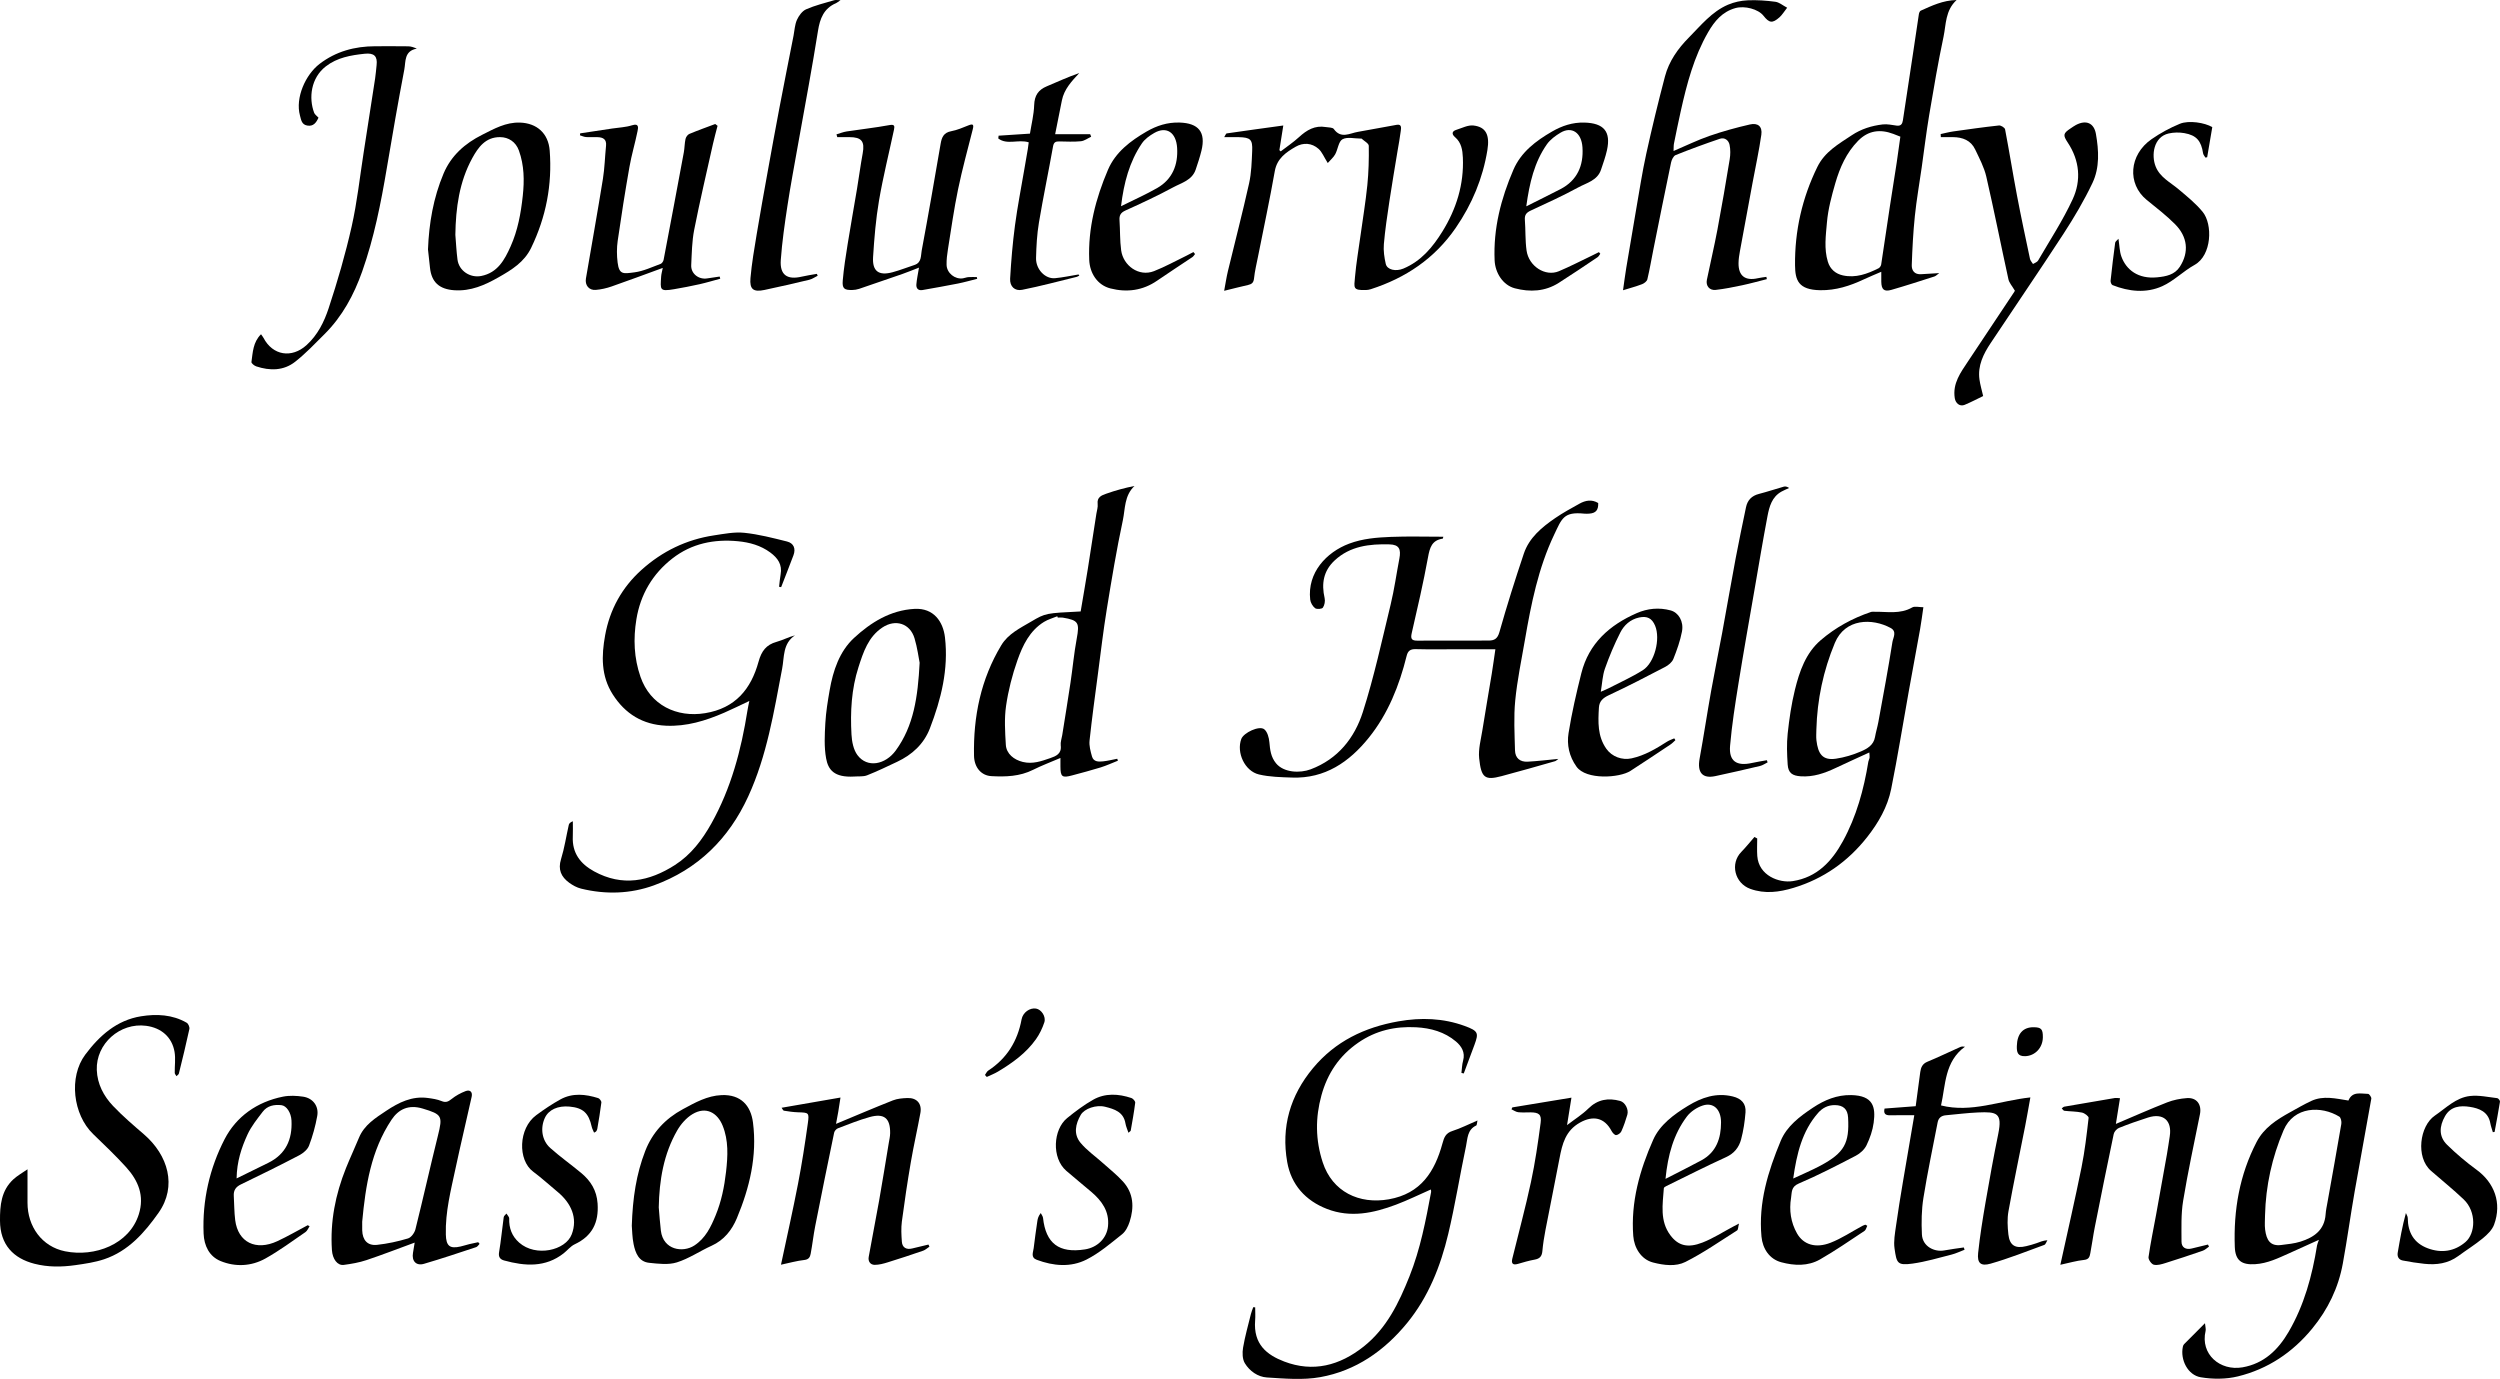 <?xml version="1.0" encoding="utf-8"?>
<!-- Generator: Adobe Illustrator 16.0.0, SVG Export Plug-In . SVG Version: 6.00 Build 0)  -->
<!DOCTYPE svg PUBLIC "-//W3C//DTD SVG 1.1//EN" "http://www.w3.org/Graphics/SVG/1.1/DTD/svg11.dtd">
<svg version="1.1" id="Lag_1" xmlns="http://www.w3.org/2000/svg" xmlns:xlink="http://www.w3.org/1999/xlink" x="0px" y="0px"
	 width="1732.95px" height="955.841px" viewBox="0 0 1732.95 955.841" enable-background="new 0 0 1732.95 955.841"
	 xml:space="preserve">
<path fill-rule="evenodd" clip-rule="evenodd" d="M1107.843,348.693c0.19,4.886-1.615,7.027-6.261,7.35
	c-1.161,0.08-2.343,0.116-3.497,0c-14.229-1.433-15.423,3.322-20.844,14.731c-10.922,22.982-15.89,47.815-20.181,72.736
	c-2.41,14-5.357,27.96-6.734,42.068c-1.113,11.423-0.447,23.044-0.157,34.567c0.134,5.305,3.434,8.12,8.743,7.841
	c6.978-0.366,13.929-1.24,21.328-1.937c-0.924,0.652-1.555,1.383-2.33,1.604c-12.361,3.51-24.703,7.097-37.127,10.371
	c-11.465,3.021-14.051,1.243-15.463-12.408c-0.656-6.347,1.215-12.999,2.236-19.466c2.063-13.062,4.36-26.087,6.498-39.137
	c0.889-5.433,1.617-10.892,2.51-16.956c-9.376,0-17.832,0-26.287,0c-9.667,0-19.338,0.17-28.998-0.087
	c-3.688-0.098-5.381,1.234-6.234,4.681c-5.109,20.628-12.9,40.211-26.304,56.824c-13.485,16.716-30.302,28.324-53.09,27.52
	c-7.69-0.271-15.563-0.397-22.981-2.155c-9.894-2.345-15.729-15.214-12.23-24.613c1.611-4.332,12.471-9.458,15.908-6.701
	c2.214,1.774,3.278,5.832,3.557,8.98c0.468,5.305,1.013,10.237,4.598,14.597c5.368,6.529,16.566,6.986,24.047,4.166
	c18.892-7.122,30.392-21.72,36.14-39.71c7.809-24.438,13.244-49.649,19.297-74.627c2.53-10.442,3.984-21.145,6.016-31.712
	c1.254-6.528-0.135-9.693-6.858-9.87c-13.689-0.361-27.222,1.089-38.02,11.154c-7.781,7.254-9.224,16.092-6.929,26.109
	c0.473,2.064-0.027,4.9-1.21,6.589c-0.697,0.996-4.244,1.259-5.389,0.385c-1.697-1.297-3.166-3.809-3.406-5.952
	c-2.096-18.653,11.273-32.879,26.993-38.78c9.446-3.546,19.164-4.289,28.928-4.681c12.06-0.484,24.154-0.116,36.363-0.116
	c-0.222,0.767-0.273,1.315-0.4,1.334c-7.576,1.073-9,6.263-10.218,12.948c-3.209,17.618-7.274,35.085-11.287,52.547
	c-0.889,3.868-0.087,5.216,3.822,5.199c16.499-0.069,32.999,0.006,49.499-0.056c3.845-0.015,6.128-1.148,7.44-5.788
	c5.171-18.289,10.891-36.437,16.939-54.459c3.715-11.065,12.475-18.271,21.735-24.637c5.366-3.688,11.131-6.817,16.831-9.992
	C1099.01,346.83,1103.409,346,1107.843,348.693z"/>
<path fill-rule="evenodd" clip-rule="evenodd" d="M1013.035,743.732c0.36-2.833,0.388-5.759,1.151-8.478
	c1.621-5.769-1.135-10.088-4.961-13.322c-7.857-6.64-17.457-9.3-27.599-9.846c-14.456-0.778-27.791,2.197-40.028,10.617
	c-13.232,9.105-21.403,21.35-25.6,36.545c-4.296,15.557-4.183,30.944,0.885,46.456c6.666,20.401,25.247,29.256,45.807,25.632
	c22.275-3.927,31.88-19.237,37.203-38.772c1.157-4.243,2.283-7.123,6.864-8.584c5.699-1.818,11.093-4.594,17.394-7.287
	c-0.391,1.635-0.336,3.237-0.906,3.504c-6.209,2.909-5.939,9.122-7.033,14.296c-4.277,20.243-7.528,40.72-12.314,60.836
	c-5.315,22.344-13.736,43.65-28.445,61.665c-15.749,19.288-35.595,33.199-60.329,37.623c-11.968,2.142-24.663,0.979-36.96,0.211
	c-6.272-0.393-11.968-4.427-15.27-9.869c-1.727-2.846-1.817-7.313-1.225-10.808c1.33-7.839,3.522-15.534,5.427-23.272
	c0.4-1.624,1.076-3.182,1.625-4.77c0.45,0.044,0.899,0.088,1.349,0.131c0,3.019,0.205,6.053-0.034,9.052
	c-1.324,16.6,8.172,23.912,20.13,28.488c20.051,7.674,38.48,2.816,55.065-10.343c16.021-12.713,24.457-30.342,31.779-48.662
	c7.531-18.843,11.312-38.688,15.018-58.531c0.113-0.605-0.139-1.279-0.193-1.716c-8.084,3.555-15.955,7.443-24.132,10.521
	c-15.58,5.863-31.546,9.283-47.848,2.977c-14.979-5.795-24.839-16.848-27.591-32.545c-4.242-24.2,2.019-46.004,17.852-65.038
	c15.521-18.655,35.756-28.317,59.238-32.468c15.655-2.767,31.048-2.241,45.933,3.195c9.576,3.498,9.742,4.946,6.807,13.02
	c-2.42,6.656-4.953,13.272-7.437,19.906C1014.116,743.975,1013.575,743.854,1013.035,743.732z"/>
<path fill-rule="evenodd" clip-rule="evenodd" d="M540.044,406.74c0.344-2.845,0.545-5.715,1.059-8.528
	c1.247-6.822-1.923-11.363-7.141-15.223c-6.687-4.944-14.42-7.037-22.355-7.81c-16.541-1.609-32.181,1.528-45.544,11.952
	c-13.739,10.718-22.12,24.949-24.934,42.164c-2.2,13.456-1.701,26.78,2.846,39.886c6.813,19.641,25.143,28.387,44.774,25.182
	c21.056-3.437,31.857-16.79,37.05-35.662c2.027-7.369,5.265-11.77,12.522-13.791c4.235-1.18,8.21-3.295,12.731-4.51
	c-8.548,5.736-7.348,15.049-8.878,23.063c-5.743,30.078-10.553,60.33-23.49,88.54c-13.522,29.486-35.014,50.629-65.398,61.702
	c-16.238,5.918-33.483,6.46-50.507,2.271c-2.923-0.72-5.804-2.306-8.257-4.103c-5.525-4.046-7.882-9.076-5.633-16.33
	c2.402-7.746,3.575-15.87,5.39-23.806c0.219-0.959,1.084-1.77,2.789-2.459c0,3.541,0.135,7.087-0.025,10.62
	c-0.516,11.377,5.217,18.882,14.721,24.093c19.626,10.761,38.245,7.034,56.051-4.36c11.14-7.129,18.925-17.438,25.32-28.868
	c13.641-24.38,20.65-50.865,24.974-78.217c0.321-2.035,0.788-4.047,1.304-6.656c-6.333,2.973-11.83,5.722-17.46,8.162
	c-12.864,5.575-26.111,9.648-40.358,8.987c-16.069-0.744-28.213-8.151-36.857-21.691c-8.208-12.855-7.832-26.806-5.3-40.896
	c3.229-17.969,11.72-33.287,25.315-45.49c14.31-12.845,31.05-20.978,50.131-23.85c6.972-1.05,14.165-2.501,21.054-1.791
	c9.965,1.028,19.81,3.595,29.574,6.028c4.69,1.169,6.216,4.948,4.487,9.564c-2.769,7.396-5.687,14.735-8.541,22.099
	C540.987,406.923,540.515,406.831,540.044,406.74z"/>
<path fill-rule="evenodd" clip-rule="evenodd" d="M1627.887,762.863c2.713-6.588,8.568-4.675,13.636-4.611
	c0.795,0.011,2.396,2.314,2.222,3.313c-3.748,21.517-7.816,42.978-11.566,64.493c-2.887,16.564-5.173,33.236-8.184,49.776
	c-3.065,16.842-10.294,31.803-21.214,45.105c-13.66,16.643-30.786,28.058-51.514,33.146c-8.183,2.009-17.379,1.998-25.735,0.618
	c-9.032-1.491-14.341-12.21-12.421-21.186c0.13-0.605,0.381-1.289,0.801-1.715c4.517-4.583,9.078-9.122,14.534-14.58
	c0.233,2.596,0.723,4.051,0.424,5.32c-3.82,16.203,10.046,27.968,25.573,25.266c14.83-2.58,24.658-12.044,31.954-24.542
	c10.836-18.564,16.34-38.907,19.727-59.938c0.146-0.906,0.567-1.769,1.28-3.91c-7.535,3.413-14.075,6.42-20.652,9.343
	c-7.578,3.367-14.894,7.021-23.593,7.553c-9.158,0.56-13.701-2.402-14.049-11.962c-0.93-25.484,3.272-49.946,15.133-72.789
	c5.094-9.813,13.929-15.443,23.186-20.563c4.86-2.688,9.671-5.5,14.697-7.843C1610.498,759.257,1619.102,761.506,1627.887,762.863z
	 M1570.072,842.388c0,3.329-0.348,6.702,0.071,9.979c0.937,7.338,3.613,11.584,11.076,10.655c4.519-0.562,9.148-0.992,13.454-2.352
	c9.289-2.933,16.652-7.97,17.399-18.974c0.188-2.757,0.796-5.489,1.282-8.221c3.224-18.127,6.523-36.241,9.603-54.392
	c0.273-1.609-0.298-4.367-1.419-5.054c-12.361-7.575-31.473-7.312-38.612,9.455C1574.899,802.335,1570.588,821.932,1570.072,842.388
	z"/>
<path fill-rule="evenodd" clip-rule="evenodd" d="M1295.779,521.597c-8.074,3.712-15.786,7.176-23.426,10.791
	c-7.634,3.612-15.394,6.308-24.071,5.734c-5.783-0.382-8.703-2.235-9.096-8.11c-0.479-7.16-0.756-14.442,0.006-21.552
	c1.092-10.2,2.581-20.445,5.033-30.393c3.143-12.749,7.507-25.404,17.84-34.285c10.191-8.758,21.962-15.22,34.78-19.553
	c0.759-0.256,1.647-0.152,2.477-0.165c8.811-0.142,17.792,1.837,26.187-2.999c1.766-1.017,4.616-0.148,7.737-0.148
	c-0.791,5.341-1.4,10.305-2.276,15.222c-2.576,14.448-5.298,28.871-7.89,43.316c-4.033,22.479-7.647,45.04-12.147,67.424
	c-2.504,12.459-8.85,23.465-16.689,33.423c-13.349,16.955-30.285,28.879-51.023,35.145c-9.876,2.983-19.836,4.343-29.923,0.708
	c-10.867-3.917-14.169-17.518-6.264-25.611c3.215-3.292,6.096-6.911,9.128-10.381c0.635,0.351,1.27,0.702,1.903,1.053
	c0,4.05-0.247,8.117,0.045,12.146c0.989,13.644,15.218,18.88,24.626,17.406c16.854-2.639,27.079-13.709,34.717-27.666
	c9.412-17.2,14.523-35.879,17.646-55.146c0.154-0.948,0.728-1.833,0.852-2.78C1296.073,524.229,1295.875,523.241,1295.779,521.597z
	 M1259.071,505.721c0,2.499-0.253,5.029,0.045,7.493c1.107,9.174,4.063,14.104,13.533,12.694c5.882-0.876,11.779-2.645,17.243-5
	c4.316-1.859,8.842-4.329,9.82-9.977c0.61-3.526,1.694-6.969,2.336-10.491c3.356-18.451,6.847-36.883,9.737-55.408
	c0.46-2.945,3.319-7.267-1.215-9.724c-12.709-6.889-31.561-6.786-38.706,10.394C1263.881,464.896,1259.635,484.926,1259.071,505.721
	z"/>
<path fill-rule="evenodd" clip-rule="evenodd" d="M1356.278,0.008c-7.912,7.325-7.242,16.877-9.045,25.393
	c-3.814,18.021-6.907,36.202-9.963,54.375c-2.032,12.094-3.477,24.286-5.207,36.431c-1.591,11.168-3.563,22.296-4.723,33.508
	c-1.169,11.311-1.754,22.695-2.146,34.063c-0.128,3.708,1.912,6.631,6.48,6.293c3.907-0.29,7.822-0.477,12.573-0.759
	c-1.467,1.049-2.311,2.007-3.354,2.341c-9.917,3.175-19.822,6.406-29.829,9.276c-5.097,1.462-6.91-0.257-6.992-5.67
	c-0.03-1.977-0.005-3.953-0.005-6.872c-4.498,1.952-8.373,3.523-12.153,5.297c-9.566,4.49-19.317,7.66-30.164,7.485
	c-15.286-0.247-17.354-7.055-17.464-17.252c-0.254-23.847,4.916-46.688,15.491-68.242c5.155-10.509,14.689-15.846,23.833-21.927
	c6.601-4.389,13.796-6.587,21.426-7.499c3.178-0.38,6.518,0.407,9.762,0.837c2.842,0.376,3.874-1.201,4.234-3.568
	c2.365-15.507,4.713-31.017,7.042-46.528c1.359-9.05,2.648-18.11,4.049-27.154c0.138-0.887,0.636-2.151,1.315-2.454
	C1339.1,3.977,1346.69,0.241,1356.278,0.008z M1317.29,94.725c-2.135-0.839-3.494-1.395-4.869-1.91
	c-9.097-3.414-17.3-2.443-24.383,4.743c-8.167,8.288-12.702,18.602-15.847,29.465c-2.571,8.882-5.012,17.993-5.793,27.149
	c-0.767,8.991-2.122,18.243,0.641,27.284c1.617,5.293,5.487,8.365,10.423,9.45c8.806,1.937,16.942-1.032,24.716-4.942
	c0.846-0.425,1.665-1.646,1.813-2.604c2.096-13.555,4.041-27.134,6.092-40.696c1.512-10.007,3.157-19.994,4.678-29.999
	C1315.667,106.705,1316.448,100.727,1317.29,94.725z"/>
<path fill-rule="evenodd" clip-rule="evenodd" d="M749.097,423.841c1.668-9.894,3.383-19.679,4.954-29.488
	c2.041-12.742,3.971-25.503,5.939-38.258c0.349-2.256,1.156-4.58,0.883-6.765c-0.6-4.784,2.839-6.008,5.984-7.119
	c6.324-2.233,12.802-4.034,19.549-5.345c-7.134,6.716-6.388,15.889-8.078,23.795c-4.365,20.408-7.78,41.032-11.131,61.642
	c-2.415,14.855-4.161,29.821-6.129,44.747c-2.031,15.417-4.161,30.826-5.81,46.285c-0.383,3.588,0.68,7.46,1.686,11.029
	c1.071,3.806,4.616,3.711,7.697,3.39c3.3-0.344,6.547-1.185,9.817-1.809c0.147,0.451,0.295,0.903,0.441,1.354
	c-3.981,1.572-7.887,3.39-11.962,4.66c-6.516,2.032-13.137,3.732-19.728,5.518c-7.008,1.897-8.124,1.015-8.142-6.274
	c-0.005-1.628-0.001-3.256-0.001-5.804c-6.799,2.917-13.026,5.24-18.934,8.205c-9.229,4.631-19.02,4.934-28.924,4.391
	c-6.893-0.378-11.874-5.849-12.041-14.153c-0.546-27.185,4.737-53.072,18.93-76.622c4.758-7.896,13.046-11.843,20.627-16.321
	C724.934,424.869,725.057,425.078,749.097,423.841z M733.256,428.102c-0.128-0.307-0.257-0.612-0.385-0.919
	c-3.08,1.279-6.396,2.178-9.199,3.906c-9.936,6.125-14.751,16.25-18.39,26.548c-3.609,10.215-6.339,20.914-7.896,31.627
	c-1.283,8.833-0.702,18.021-0.165,27.006c0.377,6.309,5.686,10.425,11.812,11.903c6.815,1.646,12.877-0.554,18.965-2.654
	c3.939-1.359,8.006-2.986,7.282-8.758c-0.292-2.328,0.66-4.812,1.043-7.226c1.915-12.09,3.911-24.168,5.719-36.273
	c1.522-10.188,2.45-20.478,4.327-30.595c2.043-11.013,1.235-12.731-9.621-14.54C735.614,427.938,734.421,428.102,733.256,428.102z"
	/>
<path fill-rule="evenodd" clip-rule="evenodd" d="M920.374,113.011c-2.67-4.244-3.944-7.655-6.35-9.798
	c-4.729-4.214-10.682-4.539-16-1.44c-6.608,3.852-12.813,8.051-14.369,16.883c-3.477,19.729-7.688,39.328-11.582,58.984
	c-1.012,5.108-2.274,10.197-2.807,15.359c-0.303,2.938-1.553,3.967-4.094,4.54c-5.17,1.166-10.303,2.497-16.611,4.045
	c0.991-5.252,1.613-9.544,2.625-13.743c4.878-20.242,10.144-40.397,14.656-60.719c1.626-7.317,1.82-15.004,2.148-22.544
	c0.348-7.972-1.213-9.313-9.335-9.507c-3.106-0.074-6.215-0.012-10.05-0.012c0.868-1.365,1.205-2.509,1.698-2.58
	c12.838-1.867,25.692-3.622,39.259-5.495c-0.925,5.825-1.819,11.464-2.714,17.102c0.308,0.282,0.615,0.563,0.923,0.845
	c4.251-3.275,8.751-6.28,12.692-9.894c5.333-4.891,11.001-8.273,18.537-6.965c1.92,0.334,4.73,0.173,5.569,1.352
	c4.992,7.019,11.038,2.927,16.712,1.973c9.001-1.513,17.944-3.358,26.941-4.891c3.57-0.608,3,2.332,2.772,4.213
	c-0.569,4.695-1.493,9.347-2.257,14.018c-1.896,11.599-3.897,23.182-5.64,34.804c-1.479,9.868-2.97,19.755-3.828,29.688
	c-0.389,4.499,0.299,9.229,1.309,13.67c0.953,4.188,7.003,5.444,12.218,3.267c12.298-5.136,20.337-14.845,27.051-25.696
	c9.671-15.629,15.002-32.635,14.185-51.222c-0.231-5.258-1.006-10.405-5.422-14.184c-2.388-2.043-2.319-4.077,0.939-5.093
	c3.895-1.214,8.007-3.404,11.781-2.984c8.778,0.976,11.397,6.631,9.719,16.983c-3.188,19.668-10.644,37.496-21.902,53.898
	c-14.604,21.276-34.697,34.785-58.96,42.597c-1.074,0.346-2.238,0.537-3.367,0.572c-9.198,0.288-8.223-1.487-7.563-9.021
	c0.841-9.601,2.495-19.131,3.813-28.689c1.608-11.664,3.562-23.292,4.744-34.999c0.912-9.038,1.139-18.178,0.998-27.262
	c-0.026-1.692-3.239-3.339-4.996-4.99c-0.089-0.084-0.323-0.015-0.49-0.014c-4.331,0.017-9.43-1.354-12.755,0.483
	c-2.741,1.514-3.142,6.961-5.041,10.411C924.344,109.113,922.303,110.802,920.374,113.011z"/>
<path fill-rule="evenodd" clip-rule="evenodd" d="M1160.066,104.676c8.743-3.724,16.648-7.61,24.909-10.471
	c9.172-3.176,18.588-5.762,28.052-7.935c5.588-1.283,8.703,1.471,7.9,7.09c-1.587,11.117-4.004,22.116-6.058,33.168
	c-2.947,15.859-5.901,31.718-8.789,47.589c-0.498,2.735-0.937,5.525-0.965,8.294c-0.091,8.874,4.624,12.443,13.42,10.442
	c1.932-0.438,3.918-0.634,5.879-0.94c0.108,0.528,0.217,1.057,0.326,1.585c-5.706,1.434-11.377,3.034-17.128,4.257
	c-6.057,1.289-12.157,2.51-18.302,3.204c-4.331,0.49-7-2.816-6.137-7.004c2.397-11.637,5.138-23.207,7.337-34.88
	c3.049-16.187,5.82-32.427,8.485-48.682c0.534-3.256,0.562-6.781-0.096-9.995c-0.648-3.179-3.408-5.323-6.736-4.194
	c-10.312,3.5-20.548,7.248-30.65,11.305c-1.532,0.615-2.773,3.269-3.174,5.183c-4.207,20.095-8.227,40.229-12.273,60.357
	c-1.381,6.869-2.533,13.79-4.166,20.598c-0.326,1.357-2.183,2.783-3.652,3.347c-4.078,1.564-8.324,2.691-13.199,4.207
	c0.783-5.465,1.42-10.55,2.255-15.602c2.21-13.363,4.457-26.721,6.782-40.063c2.268-13.017,4.251-26.101,7.08-38.996
	c3.937-17.946,8.286-35.812,12.961-53.581c2.758-10.479,8.948-19.251,16.51-26.881c8.343-8.42,15.896-17.967,27.145-22.796
	c4.23-1.816,9.05-2.85,13.656-3.063c6.387-0.296,12.873,0.171,19.222,1.019c2.677,0.357,5.113,2.518,8.157,4.12
	c-2.123,2.692-3.467,5.016-5.377,6.695c-4.865,4.279-7.04,3.942-11.027-1.126c-3.667-4.663-13.064-7.088-19.46-5.316
	c-9.08,2.516-14.498,9.062-18.925,16.732c-9.812,17.001-14.734,35.716-18.951,54.66c-1.663,7.469-3.199,14.967-4.711,22.468
	C1160.082,100.878,1160.185,102.364,1160.066,104.676z"/>
<path fill-rule="evenodd" clip-rule="evenodd" d="M1326.948,773.057c-5.743,0-11.278-0.092-16.809,0.034
	c-3.356,0.077-4.608-1.284-3.798-4.663c7.023-0.533,14.071-1.068,21.584-1.639c1.049-7.892,2.065-15.8,3.169-23.696
	c0.44-3.15,1.479-5.692,4.937-7.118c7.688-3.171,15.177-6.823,22.776-10.215c0.899-0.401,1.979-0.402,3.28-0.218
	c-14.207,10.371-13.389,26.522-16.593,40.721c20.932,5.281,40.699-3.271,61.929-5.561c-1.305,7.204-2.374,13.562-3.618,19.886
	c-3.866,19.668-8.004,39.286-11.565,59.009c-0.938,5.19-0.659,10.742-0.071,16.032c0.855,7.715,4.788,10.045,12.408,8.174
	c2.362-0.58,4.725-1.206,7.015-2.015c2.286-0.808,4.481-1.87,7.625-2.094c-0.708,1.118-1.177,2.895-2.162,3.256
	c-12.341,4.522-24.602,9.382-37.216,12.994c-6.897,1.976-9.368-0.445-8.634-7.388c1.235-11.688,3.112-23.321,5.104-34.912
	c2.735-15.906,5.609-31.797,8.836-47.61c2.981-14.618-0.943-15.483-13.979-14.911c-7.481,0.328-14.935,1.285-22.4,1.959
	c-3.062,0.276-5.031,1.846-5.62,4.909c-3.355,17.45-7.067,34.846-9.861,52.387c-1.318,8.278-1.444,16.866-1.049,25.264
	c0.399,8.503,8.827,12.383,15.521,11.119c4.48-0.845,9.02-1.377,13.532-2.05c0.172,0.529,0.343,1.058,0.515,1.586
	c-3.003,1.141-5.929,2.579-9.021,3.364c-8.982,2.28-17.938,4.976-27.078,6.24c-10.648,1.474-10.985-0.488-12.434-10.421
	c-0.743-5.094,0.296-10.527,1.019-15.739c1.412-10.19,3.104-20.343,4.793-30.492
	C1321.546,804.459,1324.111,789.687,1326.948,773.057z"/>
<path fill-rule="evenodd" clip-rule="evenodd" d="M19.069,810.534c0,8.414-0.001,15.815,0,23.217
	c0.002,16.451,9.975,30.383,26.037,33.626c20.577,4.154,44.534-4.789,51.107-25.616c4.072-12.903-0.396-23.434-8.76-32.666
	c-7.261-8.016-15.131-15.493-22.917-23.018c-13.963-13.496-17.031-39.503-5.426-55.036c9.85-13.184,21.884-23.879,38.638-26.573
	c10.704-1.722,21.776-1.259,31.673,4.485c1.125,0.653,2.14,3.037,1.861,4.328c-2.227,10.333-4.754,20.602-7.282,30.868
	c-0.173,0.703-1.091,1.224-1.662,1.829c-0.42-0.75-1.19-1.494-1.204-2.252c-0.088-4.854,0.669-9.826-0.126-14.545
	c-1.729-10.255-9.172-16.707-19.681-18.104c-18.155-2.413-34.877,12.456-34.222,30.611c0.352,9.761,4.756,18.067,11.237,24.909
	c6.681,7.054,14.143,13.398,21.511,19.767c16.62,14.364,23.084,35.832,10.053,54.327c-9.656,13.706-20.927,26.567-37.679,32.189
	c-6.417,2.153-13.287,3.14-20.029,4.102c-9.459,1.35-19,1.442-28.338-0.966c-14.483-3.735-23.745-13.089-23.855-29.85
	c-0.071-10.62,0.856-20.808,9.136-28.555C12.046,814.893,15.66,812.928,19.069,810.534z"/>
<path fill-rule="evenodd" clip-rule="evenodd" d="M332.436,862.227c-0.786,0.776-1.44,1.956-2.381,2.266
	c-12.021,3.961-24.02,8.022-36.167,11.563c-5.422,1.58-8.586-1.938-7.625-7.532c0.384-2.23,0.734-4.468,1.177-7.176
	c-11.567,4.241-22.431,8.473-33.476,12.162c-5.039,1.683-10.396,2.595-15.683,3.298c-4.353,0.579-7.793-4.038-8.204-10.291
	c-1.293-19.68,2.423-38.523,9.712-56.721c2.844-7.099,6.119-14.023,9.024-21.099c3.668-8.933,11.42-13.706,18.889-18.695
	c8.7-5.811,17.918-10.391,28.883-8.904c3.204,0.434,6.521,0.911,9.469,2.134c2.983,1.237,4.677,0.434,7.009-1.447
	c2.849-2.3,6.238-4.129,9.669-5.447c3.089-1.188,4.944,0.592,4.211,3.901c-3.66,16.514-7.617,32.962-11.144,49.503
	c-3.238,15.185-7.183,30.284-6.757,46.032c0.213,7.895,2.665,10.007,10.223,8.267c2.058-0.474,4.068-1.146,6.119-1.647
	c2.013-0.493,4.049-0.888,6.075-1.324C331.785,861.454,332.111,861.841,332.436,862.227z M251.07,846.843
	c0,1.998-0.051,3.998,0.009,5.994c0.208,6.835,3.704,10.784,10.312,10.068c7.237-0.784,14.464-2.361,21.438-4.452
	c2.189-0.655,4.522-3.843,5.131-6.285c5.394-21.611,10.243-43.359,15.608-64.979c3.382-13.622,2.936-14.691-10.613-18.768
	c-9.783-2.944-16.743,0.546-21.542,7.749C257.147,797.584,253.398,822.004,251.07,846.843z"/>
<path fill-rule="evenodd" clip-rule="evenodd" d="M1428.197,876.724c5.082-23.213,10.177-45.268,14.655-67.446
	c2.291-11.344,3.616-22.896,4.932-34.404c0.124-1.084-2.8-3.289-4.582-3.659c-3.993-0.83-8.168-0.764-12.247-1.242
	c-0.654-0.077-1.199-1.08-1.795-1.655c0.593-0.414,1.139-1.089,1.783-1.201c11.729-2.056,23.468-4.053,35.212-6.021
	c0.774-0.13,1.604,0.07,3.385,0.174c-0.957,5.982-1.869,11.676-2.851,17.809c11.991-5.081,23.664-10.273,35.547-14.93
	c4.312-1.689,9.088-2.633,13.72-2.961c6.796-0.482,10.354,4.467,8.999,11.229c-3.999,19.963-8.346,39.871-11.638,59.952
	c-1.519,9.259-1.141,18.868-1.134,28.318c0.003,4.128,3.087,5.767,7.104,4.749c3.737-0.946,7.491-1.827,11.237-2.736
	c0.238,0.478,0.476,0.955,0.714,1.433c-1.419,0.962-2.714,2.283-4.279,2.826c-8.593,2.979-17.224,5.857-25.906,8.564
	c-2.612,0.815-5.621,1.751-8.088,1.15c-1.622-0.395-3.887-3.624-3.653-5.271c1.393-9.826,3.464-19.556,5.241-29.329
	c2.539-13.957,5.042-27.92,7.512-41.89c0.739-4.179,1.316-8.388,1.968-12.582c1.684-10.838-4.545-16.293-15.035-12.948
	c-6.804,2.169-13.555,4.547-20.18,7.207c-1.562,0.628-3.289,2.605-3.632,4.237c-4.522,21.514-8.853,43.068-13.132,64.633
	c-1.175,5.918-1.923,11.921-3.066,17.847c-0.437,2.265-0.803,4.419-4.285,4.77C1439.417,873.879,1434.233,875.432,1428.197,876.724z
	"/>
<path fill-rule="evenodd" clip-rule="evenodd" d="M582.609,760.791c-0.628,4.039-1.046,6.934-1.534,9.816
	c-0.457,2.691-0.988,5.37-1.558,8.437c13.379-5.565,26.327-11.114,39.427-16.283c3.099-1.223,6.688-1.507,10.074-1.63
	c6.512-0.236,10.153,3.923,8.983,10.354c-2.071,11.376-4.676,22.656-6.625,34.051c-2.341,13.678-4.402,27.41-6.218,41.168
	c-0.608,4.607-0.35,9.383-0.009,14.046c0.298,4.085,3.158,5.672,7.198,4.655c3.735-0.939,7.49-1.802,11.236-2.697
	c0.229,0.483,0.458,0.967,0.688,1.451c-1.453,0.955-2.788,2.256-4.382,2.807c-8.141,2.811-16.321,5.515-24.548,8.063
	c-2.919,0.904-6.007,1.746-9.017,1.742c-3.079-0.005-4.692-2.479-4.165-5.458c2.301-12.991,4.902-25.93,7.199-38.922
	c2.357-13.333,4.493-26.705,6.71-40.062c0.375-2.258,0.923-4.525,0.955-6.794c0.15-10.4-4.154-14.019-14.187-11.221
	c-7.492,2.09-14.753,5.039-22.037,7.814c-1.114,0.425-2.355,1.866-2.598,3.032c-4.466,21.526-8.849,43.071-13.104,64.641
	c-1.264,6.405-1.953,12.923-3.176,19.337c-0.397,2.083-1.217,3.897-4.279,4.235c-5.286,0.584-10.473,2.066-16.289,3.297
	c4.094-19.286,8.248-37.62,11.813-56.068c2.691-13.928,4.851-27.971,6.813-42.022c1.03-7.376,0.607-7.34-6.814-7.564
	c-3.271-0.099-6.54-0.58-9.775-1.104c-0.589-0.096-1.009-1.238-1.611-2.035C555.336,765.523,568.425,763.252,582.609,760.791z"/>
<path fill-rule="evenodd" clip-rule="evenodd" d="M579.84,93.126c2.341-0.685,4.64-1.641,7.029-2.008
	c9.86-1.515,19.798-2.584,29.601-4.394c3.542-0.654,3.792,0.508,3.242,3.093c-3.491,16.4-7.573,32.697-10.399,49.21
	c-2.21,12.909-3.282,26.055-4.114,39.144c-0.627,9.854,3.915,13.125,13.483,10.547c5.162-1.392,10.16-3.389,15.251-5.056
	c4.966-1.626,4.302-6.384,4.955-9.883c4.613-24.695,8.907-49.452,13.158-74.214c0.771-4.491,2.18-7.655,7.302-8.611
	c4.11-0.768,8.074-2.487,11.993-4.059c3.157-1.266,3.785-0.52,2.983,2.65c-3.509,13.886-7.316,27.716-10.223,41.729
	c-2.847,13.724-4.785,27.638-7.005,41.487c-0.57,3.562-1.029,7.201-0.948,10.792c0.13,5.732,5.8,10.24,11.326,9.377
	c1.271-0.198,2.501-0.739,3.771-0.834c1.944-0.145,3.908-0.038,5.862-0.038c0.085,0.405,0.17,0.81,0.255,1.215
	c-4.454,1.104-8.873,2.381-13.368,3.276c-8.15,1.622-16.342,3.042-24.526,4.494c-3.007,0.533-4.474-1.164-4.263-3.879
	c0.272-3.52,1.06-6.999,1.812-11.653c-4.221,1.625-7.846,3.128-11.543,4.423c-9.973,3.492-19.966,6.928-29.98,10.3
	c-1.52,0.511-3.189,0.757-4.797,0.787c-5.506,0.105-7.001-1.015-6.516-6.647c0.729-8.46,2.064-16.879,3.409-25.272
	c2.039-12.73,4.345-25.417,6.464-38.135c1.369-8.215,2.437-16.482,3.951-24.669c1.532-8.276-0.742-11.238-9.217-11.24
	c-2.806,0-5.611,0-8.417,0C580.196,94.414,580.018,93.771,579.84,93.126z"/>
<path fill-rule="evenodd" clip-rule="evenodd" d="M497.394,87.213c-1.06,4.143-2.228,8.261-3.158,12.432
	c-4.429,19.854-9.101,39.661-13.03,59.614c-1.578,8.015-1.667,16.352-2.071,24.56c-0.288,5.842,5.167,10.118,11.041,9.169
	c2.891-0.468,5.794-0.858,8.691-1.283c0.129,0.501,0.257,1.002,0.386,1.503c-4.771,1.282-9.508,2.723-14.323,3.805
	c-5.878,1.321-11.806,2.452-17.745,3.469c-10.179,1.741-9.44,0.264-8.897-8.781c0.104-1.727,0.628-3.428,1.121-5.984
	c-12.394,4.519-23.905,8.835-35.513,12.874c-3.505,1.219-7.244,2.062-10.936,2.37c-4.693,0.391-7.607-3.243-6.808-7.924
	c3.926-22.987,8.042-45.943,11.76-68.964c1.229-7.606,1.403-15.38,2.181-23.065c0.458-4.515-2.104-5.823-5.901-5.932
	c-2.664-0.075-5.342,0.123-7.993-0.073c-1.42-0.104-2.797-0.785-4.193-1.206c0.046-0.451,0.092-0.903,0.138-1.354
	c7.461-1.126,14.923-2.25,22.385-3.379c4.522-0.684,9.216-0.832,13.52-2.202c5.066-1.611,4.352,1.723,3.872,4.082
	c-1.683,8.286-4.137,16.426-5.598,24.744c-2.994,17.043-5.702,34.142-8.157,51.271c-0.705,4.922-0.67,10.091-0.048,15.03
	c1.079,8.561,3.975,7.789,11.741,6.78c6.171-0.803,12.094-3.669,18.046-5.84c0.938-0.342,1.89-1.766,2.094-2.831
	c4.741-24.817,9.404-49.649,14.009-74.492c0.566-3.054,0.502-6.233,1.171-9.257c0.294-1.327,1.447-3.001,2.638-3.501
	c5.91-2.483,11.963-4.628,17.965-6.892C496.317,86.374,496.855,86.794,497.394,87.213z"/>
<path fill-rule="evenodd" clip-rule="evenodd" d="M220.777,81.569c-1.562,3.464-3.56,6.237-7.846,5.456
	c-3.835-0.699-4.162-3.84-5.008-6.971c-3.327-12.309,3.866-28.308,13.607-35.766c11.327-8.673,24.359-12.189,38.459-12.227
	c7.664-0.021,15.328-0.07,22.99,0.044c1.883,0.027,3.758,0.645,5.948,1.613c-8.879,1.574-7.621,9.019-8.654,14.429
	c-4.346,22.75-8.296,45.578-12.141,68.42c-4.085,24.276-8.855,48.387-17.079,71.649c-5.715,16.169-13.752,31.081-26.025,43.33
	c-6.617,6.604-13.102,13.453-20.418,19.212c-8.002,6.299-17.522,6.347-26.979,3.211c-1.357-0.45-3.457-2.163-3.334-3.023
	c0.947-6.644,1.037-13.696,6.637-19.248c0.716,1.034,1.312,1.729,1.727,2.52c6.412,12.245,19.544,14.312,29.821,5.014
	c7.738-7.001,12.213-16.147,15.304-25.484c6.171-18.645,11.662-37.596,15.981-56.747c3.801-16.851,5.637-34.146,8.311-51.249
	c2.674-17.108,5.333-34.219,7.946-51.336c0.47-3.077,0.682-6.193,1.033-9.289c0.692-6.115-1.628-8.584-8.317-7.867
	c-9.56,1.025-18.976,2.596-26.956,8.815c-10.261,7.998-11.896,21.786-8.016,32.106C218.232,79.408,219.608,80.29,220.777,81.569z"/>
<path fill-rule="evenodd" clip-rule="evenodd" d="M1396.64,201.467c-1.896-3.268-3.896-5.396-4.434-7.846
	c-5.196-23.701-9.891-47.517-15.337-71.158c-1.506-6.537-4.808-12.718-7.716-18.858c-3.008-6.349-8.721-8.492-15.406-8.542
	c-2.797-0.021-5.594-0.004-8.391-0.004c-0.044-0.709-0.088-1.418-0.132-2.127c2.929-0.62,5.833-1.412,8.79-1.832
	c10.532-1.492,21.07-2.978,31.644-4.125c1.35-0.146,3.997,1.509,4.223,2.68c2.92,15.215,5.348,30.524,8.232,45.747
	c2.789,14.721,5.931,29.375,9.029,44.036c0.27,1.275,1.372,2.375,2.088,3.557c1.192-0.767,2.87-1.25,3.504-2.341
	c8.183-14.08,17.178-27.801,24-42.524c6.046-13.05,4.865-26.801-3.392-39.271c-3.443-5.201-3.238-6.404,1.932-9.841
	c1.223-0.812,2.416-1.688,3.708-2.373c7.015-3.726,12.533-1.458,13.876,6.214c2.004,11.451,2.658,23.283-2.376,33.909
	c-5.778,12.199-12.725,23.937-20.092,35.271c-16.538,25.444-33.707,50.479-50.496,75.763c-5.039,7.587-9.09,15.673-7.771,25.226
	c0.528,3.825,1.664,7.566,2.559,11.504c-4.103,1.973-8.411,4.277-12.907,6.128c-3.292,1.354-6.216-1.157-6.766-4.635
	c-1.631-10.32,4.133-17.876,9.269-25.65c10.612-16.062,21.34-32.047,31.997-48.078
	C1396.702,201.654,1396.895,200.857,1396.64,201.467z"/>
<path fill-rule="evenodd" clip-rule="evenodd" d="M437.95,849.652c0.595-19.077,3.112-35.875,9.331-51.855
	c4.977-12.789,13.821-22.302,26.087-28.935c8.533-4.614,16.901-9.322,26.796-9.754c13.461-0.587,20.294,7.364,21.79,19.005
	c2.976,23.155-2.325,45.171-11.181,66.346c-3.427,8.194-8.868,15.158-17.517,19.072c-8.129,3.679-15.695,8.915-24.109,11.54
	c-5.859,1.828-12.79,0.946-19.14,0.287c-7.256-0.753-9.547-6.878-10.802-12.919C438.208,857.639,438.215,852.631,437.95,849.652z
	 M456.638,836.928c0.479,5.402,0.804,10.823,1.47,16.203c1.65,13.338,15.204,15.44,23.213,10.211
	c7.72-5.042,11.414-12.803,14.728-20.846c3.995-9.697,6.05-19.812,7.237-30.267c1.241-10.925,1.8-21.732-2.383-31.988
	c-3.604-8.84-11.466-13.638-20.958-7.896c-4.246,2.568-7.999,6.87-10.507,11.23C459.982,800.014,457.004,818.144,456.638,836.928z"
	/>
<path fill-rule="evenodd" clip-rule="evenodd" d="M296.673,172.905c0.691-18.195,3.734-35.842,10.806-52.614
	c5.26-12.476,14.84-20.889,26.767-26.866c8.296-4.157,16.316-8.763,26.179-8.451c11.696,0.369,19.693,7.434,20.613,19.379
	c1.817,23.614-2.51,46.045-12.838,67.416c-4.819,9.972-13.473,15.248-22.5,20.389c-9.638,5.487-19.407,9.863-31.015,9.014
	c-10.106-0.74-15.561-5.513-16.621-15.532C297.615,181.393,297.137,177.149,296.673,172.905z M315.642,162.774
	c0.478,5.734,0.74,11.497,1.484,17.197c1.009,7.736,8.724,12.837,16.403,11.341c11.459-2.233,16.262-11.258,20.407-20.496
	c4.966-11.068,7.119-22.874,8.43-34.988c1.172-10.818,1-21.271-2.678-31.486c-2.161-6.002-7.168-9.251-13.034-9.288
	c-10.132-0.064-15.193,7.09-19.281,14.552C318.339,126.095,315.919,144.19,315.642,162.774z"/>
<path fill-rule="evenodd" clip-rule="evenodd" d="M592.208,538.277c-14.147,0.839-18.137-4.812-19.562-12.589
	c-1.453-7.932-0.987-16.321-0.538-24.465c0.422-7.642,1.685-15.266,2.997-22.825c2.357-13.566,6.826-26.892,16.887-36.186
	c11.591-10.707,25.199-19.254,41.965-20.152c13.289-0.711,19.814,8.863,21.081,19.804c2.547,22.003-2.671,42.816-10.477,63.071
	c-4.166,10.812-12.306,18.251-22.728,23.15c-6.883,3.235-13.736,6.575-20.807,9.35C598.385,538.473,595.166,538.04,592.208,538.277z
	 M637.475,459.414c-0.727-3.603-1.585-10.432-3.533-16.934c-3.104-10.362-13.209-13.53-22.255-7.527
	c-9.85,6.537-13.221,17.035-16.574,27.419c-4.918,15.224-5.766,31.003-4.877,46.816c0.272,4.854,1.338,10.479,4.111,14.215
	c6.832,9.203,19.391,6.661,26.566-3.162C633.374,503.184,636.238,483.169,637.475,459.414z"/>
<path fill-rule="evenodd" clip-rule="evenodd" d="M1225.258,528.463c-1.727,0.845-3.369,2.041-5.194,2.477
	c-10.291,2.451-20.608,4.803-30.952,7.026c-9.069,1.95-12.736-2.45-10.964-12.177c2.838-15.574,5.189-31.236,7.968-46.822
	c2.403-13.48,5.187-26.893,7.671-40.359c3.166-17.165,6.104-34.373,9.325-51.527c2.225-11.853,4.729-23.653,7.178-35.462
	c1.017-4.898,3.93-7.942,8.919-9.227c5.824-1.501,11.537-3.431,17.329-5.063c1.024-0.289,2.2-0.041,3.663,0.934
	c-1.75,0.814-3.554,1.533-5.242,2.461c-6.758,3.713-8.526,10.493-9.798,17.192c-3.224,16.988-6.063,34.049-9.012,51.088
	c-3.729,21.551-7.588,43.081-11.057,64.674c-2.309,14.368-4.587,28.782-5.841,43.265c-0.928,10.703,4.474,14.328,15.267,11.914
	c3.389-0.758,6.833-1.265,10.252-1.887C1224.933,527.467,1225.096,527.965,1225.258,528.463z"/>
<path fill-rule="evenodd" clip-rule="evenodd" d="M582.633,0.105c-1.632,1.108-2.321,1.758-3.138,2.104
	c-8.45,3.578-11.157,10.776-12.47,19.091c-1.983,12.562-4.19,25.089-6.4,37.614c-2.464,13.962-5.073,27.898-7.553,41.858
	c-2.48,13.968-5.112,27.914-7.246,41.937c-1.894,12.445-3.69,24.945-4.604,37.489c-0.754,10.358,4.379,13.934,14.517,11.568
	c3.461-0.808,6.994-1.303,10.495-1.94c0.186,0.441,0.372,0.884,0.558,1.326c-1.948,0.952-3.803,2.296-5.861,2.792
	c-10.276,2.473-20.586,4.819-30.924,7.02c-7.741,1.647-10.497-0.336-9.797-8.257c0.903-10.233,2.668-20.402,4.348-30.552
	c2.368-14.312,4.957-28.589,7.529-42.866c2.688-14.917,5.39-29.832,8.227-44.721c3.169-16.636,6.494-33.242,9.753-49.861
	c0.721-3.676,0.862-7.613,2.355-10.943c1.289-2.873,3.649-6.127,6.367-7.322c6.2-2.728,12.898-4.338,19.426-6.293
	C579.239-0.158,580.432,0.105,582.633,0.105z"/>
<path fill-rule="evenodd" clip-rule="evenodd" d="M214.604,849.993c-0.938,1.378-1.579,3.188-2.859,4.065
	c-9.155,6.269-18.113,12.936-27.777,18.321c-9.755,5.437-20.751,5.977-31.051,1.769c-7.894-3.226-11.444-10.671-11.782-19.051
	c-0.93-23.061,4.151-45.252,14.554-65.431c8.113-15.736,22.525-25.88,40.422-29.481c4.499-0.905,9.417-0.68,13.997,0.004
	c6.832,1.018,11.024,6.61,9.799,13.397c-1.261,6.985-3.171,13.942-5.696,20.569c-1.039,2.727-4.069,5.245-6.811,6.678
	c-13.317,6.959-26.79,13.631-40.332,20.144c-3.648,1.755-5.254,4.132-5.011,8.045c0.347,5.586,0.277,11.22,0.978,16.758
	c1.957,15.459,14.361,21.453,29.164,14.602c7.201-3.333,14.079-7.364,21.103-11.08C213.736,849.532,214.17,849.763,214.604,849.993z
	 M164.005,816.852c7.955-3.908,14.931-7.336,21.907-10.765c12.235-6.014,16.789-16.269,16.144-29.352
	c-0.27-5.462-3.442-10.267-7.017-10.656c-5.013-0.546-9.754,0.387-12.919,4.539c-3.844,5.042-7.953,10.118-10.564,15.812
	C167.359,795.579,164.185,805.221,164.005,816.852z"/>
<path fill-rule="evenodd" clip-rule="evenodd" d="M1294.353,849.68c-0.615,1.203-0.913,2.885-1.895,3.534
	c-10.19,6.735-20.251,13.723-30.837,19.785c-8.378,4.798-17.835,4.411-26.918,1.966c-8.139-2.191-12.9-9.329-13.687-17.821
	c-2.173-23.483,4.56-45.238,13.362-66.371c4.238-10.175,13.19-16.877,22.281-22.931c8.054-5.364,16.727-8.955,26.545-8.747
	c15.276,0.325,17.05,8.184,15.594,19.097c-0.718,5.382-2.598,10.795-4.973,15.7c-1.425,2.944-4.428,5.688-7.393,7.228
	c-13.049,6.776-26.135,13.569-39.648,19.318c-5.369,2.284-4.643,6.171-5.25,9.832c-1.431,8.636-0.203,17.113,4.124,24.72
	c4.453,7.828,12.944,10.474,23.239,6.469c7.663-2.98,14.648-7.702,21.946-11.629c0.687-0.37,1.448-0.6,2.175-0.895
	C1293.464,849.184,1293.909,849.432,1294.353,849.68z M1243.02,816.931c6.84-3.209,12.959-5.761,18.777-8.872
	c16.788-8.979,20.238-15.698,19.26-33.377c-0.324-5.857-3.333-8.578-9.113-8.646c-4.779-0.056-8.658,1.961-11.649,5.373
	C1249.19,784.074,1245.483,799.603,1243.02,816.931z"/>
<path fill-rule="evenodd" clip-rule="evenodd" d="M1205.44,848.161c-0.635,2.421-0.556,4.259-1.33,4.749
	c-11.822,7.488-23.367,15.575-35.822,21.84c-6.624,3.332-14.814,2.362-22.406,0.396c-8.372-2.167-13.114-10.242-13.735-18.42
	c-1.782-23.479,4.479-45.594,13.801-66.633c4.606-10.396,14.204-17.489,24.025-23.494c9.612-5.877,19.711-9.349,31.161-6.553
	c5.986,1.462,9.288,4.965,8.818,11.021c-0.487,6.303-1.43,12.659-3.057,18.757c-1.453,5.445-4.728,9.678-10.398,12.265
	c-13.941,6.359-27.616,13.304-41.383,20.045c-0.689,0.337-1.729,0.942-1.768,1.483c-0.803,11.181-2.896,22.689,4.489,32.597
	c5.473,7.341,12.107,9.063,22.291,5.098c7.372-2.871,14.142-7.284,21.182-11.008C1202.262,849.801,1203.223,849.311,1205.44,848.161
	z M1154.49,817.166c9.018-4.641,17.022-8.591,24.866-12.837c10.406-5.634,13.62-15.312,13.631-26.276
	c0.01-9.1-5.29-14.141-12.683-11.729c-4.112,1.342-8.44,4.231-11.021,7.664C1160.067,786.245,1156.136,800.596,1154.49,817.166z"/>
<path fill-rule="evenodd" clip-rule="evenodd" d="M1161.358,513.07c-1.127,1.003-2.154,2.155-3.397,2.983
	c-9.227,6.15-18.451,12.307-27.766,18.321c-7.583,4.896-30.684,6.409-37.369-2.911c-5.142-7.167-6.825-15.216-5.533-23.307
	c2.227-13.946,5.41-27.772,8.855-41.483c5.203-20.709,19.574-33.418,38.41-41.658c7.499-3.281,15.457-4.067,23.5-1.889
	c5.444,1.475,9.205,7.61,7.847,14.682c-1.245,6.479-3.5,12.828-5.963,18.973c-0.903,2.252-3.388,4.316-5.655,5.502
	c-12.879,6.731-25.795,13.418-38.959,19.562c-4.144,1.934-6.726,4.154-6.993,8.674c-0.584,9.885-1.018,19.73,5.094,28.456
	c3.911,5.584,10.968,8.155,17.599,6.697c9.108-2.004,16.867-6.672,24.568-11.579c1.52-0.968,3.297-1.529,4.956-2.278
	C1160.82,512.234,1161.089,512.652,1161.358,513.07z M1109.639,479.522c2.504-1.112,4.003-1.688,5.421-2.423
	c7.923-4.101,16.132-7.754,23.654-12.495c8.274-5.214,12.405-21.798,8.56-30.911c-2.184-5.175-5.523-6.839-11.072-5.649
	c-6.105,1.31-10.441,5.305-13.051,10.435c-4.104,8.065-7.631,16.484-10.648,25.021
	C1110.813,468.279,1110.639,473.595,1109.639,479.522z"/>
<path fill-rule="evenodd" clip-rule="evenodd" d="M828.379,176.101c-0.618,0.723-1.113,1.628-1.873,2.14
	c-8.117,5.463-16.354,10.752-24.403,16.31c-9.986,6.896-20.979,8.279-32.355,5.391c-9.034-2.295-14.345-10.512-14.721-19.845
	c-0.883-21.903,4.513-42.538,12.989-62.386c5.221-12.226,15.578-20.031,26.756-26.521c6.988-4.057,14.463-6.493,22.869-6.237
	c13.188,0.402,18.339,6.609,15.166,19.549c-1.08,4.406-2.521,8.733-3.972,13.038c-2.509,7.451-9.85,9.194-15.655,12.34
	c-10.762,5.832-21.901,10.998-33.062,16.05c-3.352,1.518-4.324,3.414-4.094,6.793c0.474,6.936,0.211,13.954,1.143,20.816
	c1.43,10.533,12.218,18.545,22.775,14.41c7.663-3.001,14.922-7.039,22.35-10.637c1.679-0.813,3.312-1.72,4.966-2.583
	C827.632,175.187,828.006,175.644,828.379,176.101z M777.081,142.942c8.889-4.43,17.196-8.1,25.035-12.589
	c10.623-6.085,14.577-16.136,13.842-27.861c-0.675-10.772-7.408-15.152-15.818-10.343c-3.217,1.84-6.565,4.234-8.596,7.229
	C782.896,112.132,779.046,126.619,777.081,142.942z"/>
<path fill-rule="evenodd" clip-rule="evenodd" d="M1109.29,175.904c-0.626,0.81-1.096,1.853-1.902,2.394
	c-8.939,5.99-17.851,12.03-26.932,17.802c-9.449,6.005-19.931,6.469-30.33,3.763c-8.322-2.165-13.708-10.709-14.087-19.399
	c-0.961-22.071,4.42-42.876,13.051-62.859c5.271-12.203,15.596-19.994,26.804-26.453c6.861-3.955,14.15-6.413,22.379-6.189
	c13.434,0.363,18.524,6.177,15.637,19.189c-1.018,4.583-2.63,9.044-4.126,13.509c-2.513,7.493-9.959,9.074-15.738,12.234
	c-10.738,5.872-21.929,10.932-33.036,16.103c-2.961,1.378-4.26,3.002-4.004,6.359c0.541,7.096,0.187,14.294,1.177,21.312
	c1.541,10.911,13.015,18.293,22.408,14.333c7.739-3.264,15.216-7.151,22.803-10.774c1.662-0.794,3.301-1.637,4.95-2.457
	C1108.659,175.148,1108.974,175.526,1109.29,175.904z M1057.988,143.023c8.618-4.326,16.188-8.031,23.669-11.905
	c11.75-6.083,16.088-16.427,15.282-28.927c-0.671-10.424-7.526-14.763-15.146-10.248c-3.575,2.118-7.247,4.817-9.578,8.159
	C1063.56,112.505,1060.208,126.849,1057.988,143.023z"/>
<path fill-rule="evenodd" clip-rule="evenodd" d="M748.18,190.978c-0.578,0.311-1.121,0.762-1.738,0.912
	c-12.61,3.077-25.158,6.476-37.88,8.995c-5.168,1.024-8.666-2.361-8.358-7.745c0.702-12.306,1.733-24.622,3.354-36.838
	c1.737-13.09,4.301-26.07,6.513-39.097c0.791-4.663,1.624-9.318,2.407-13.982c0.261-1.555,0.423-3.126,0.613-4.564
	c-7.099-2.275-14.951,2.026-21.1-2.666c0.073-0.646,0.146-1.293,0.22-1.939c7.039-0.461,14.078-0.923,21.735-1.424
	c1.008-6.412,2.708-13.097,2.931-19.83c0.219-6.587,2.857-10.507,8.73-12.966c7.346-3.074,14.566-6.449,22.53-9.195
	c-5.247,5.641-10.509,11.191-12.052,18.963c-1.511,7.604-3.032,15.204-4.675,23.437c8.814,0,16.556,0,24.297,0
	c0.222,0.58,0.443,1.16,0.665,1.741c-2.373,1.093-4.676,2.885-7.133,3.131c-4.947,0.496-9.979,0.206-14.975,0.127
	c-2.467-0.039-3.781,0.471-4.305,3.412c-3.141,17.64-6.835,35.184-9.79,52.853c-1.352,8.079-1.795,16.36-1.999,24.565
	c-0.195,7.842,6.377,14.615,13.189,13.971c5.45-0.516,10.838-1.697,16.253-2.584C747.803,190.494,747.992,190.735,748.18,190.978z"
	/>
<path fill-rule="evenodd" clip-rule="evenodd" d="M782.222,785.202c-0.772-2.339-1.726-4.336-2.071-6.434
	c-1.324-8.057-7.721-9.97-14.111-11.582c-6.186-1.56-14.367,1.303-16.867,5.602c-3.697,6.356-5.135,13.354-0.235,19.293
	c4.389,5.319,10.282,9.392,15.476,14.054c4.725,4.242,9.769,8.203,14.016,12.884c7.408,8.163,7.834,17.945,4.592,27.934
	c-1.019,3.138-2.735,6.632-5.214,8.604c-7.896,6.284-15.742,13.026-24.647,17.541c-10.976,5.564-22.995,4.487-34.519,0.163
	c-4.334-1.626-2.465-5.148-2.12-8.043c0.753-6.324,1.654-12.632,2.571-18.935c0.252-1.731,0.771-3.423,2.344-5.421
	c0.542,1.129,1.445,2.219,1.573,3.394c1.932,17.701,11.07,24.604,29.024,21.812c8.766-1.363,15.224-7.838,16.023-16.132
	c0.991-10.277-4.287-17.537-11.593-23.762c-5.743-4.893-11.612-9.639-17.318-14.573c-10.37-8.969-9.098-28.696,0.555-36.548
	c5.682-4.621,11.617-9.086,17.967-12.69c8.438-4.789,17.621-4.214,26.609-1.227c1.158,0.385,2.751,2.246,2.63,3.239
	c-0.787,6.463-1.976,12.879-3.098,19.299C783.739,784.067,783.118,784.363,782.222,785.202z"/>
<path fill-rule="evenodd" clip-rule="evenodd" d="M411.787,785.109c-0.59-1.449-1.327-2.713-1.624-4.072
	c-2.076-9.5-5.995-13.112-15.337-13.972c-8.174-0.752-14.56,2.184-17.168,7.892c-3.23,7.069-2.08,15.58,3.779,20.806
	c6.837,6.097,14.354,11.423,21.405,17.286c6.597,5.484,10.775,12.062,11.397,21.189c0.903,13.259-3.736,22.57-15.894,28.292
	c-2.877,1.354-5.028,4.198-7.615,6.228c-12.728,9.981-26.853,8.923-41.25,4.988c-2.646-0.723-4.123-2.275-3.531-5.741
	c1.373-8.052,2.085-16.214,3.216-24.311c0.126-0.897,1.227-1.66,1.875-2.485c0.675,1.141,1.96,2.301,1.925,3.419
	c-0.208,6.659,1.874,12.272,6.887,16.705c11.53,10.198,32.2,5.501,36.466-5.729c4.3-11.322-0.419-21.633-9.769-29.388
	c-5.681-4.712-11.138-9.721-17.05-14.12c-10.613-7.9-10.284-29.901,2.229-39.095c5.369-3.945,10.929-7.727,16.76-10.929
	c8.429-4.629,17.383-3.63,26.18-0.889c0.995,0.31,2.304,2.124,2.188,3.086c-0.74,6.137-1.825,12.233-2.844,18.334
	c-0.101,0.603-0.447,1.213-0.83,1.702C412.921,784.641,412.4,784.772,411.787,785.109z"/>
<path fill-rule="evenodd" clip-rule="evenodd" d="M1727.987,784.811c-0.6-2.102-1.375-4.17-1.768-6.309
	c-1.453-7.925-7.765-10.246-14.197-11.251c-6.535-1.02-13.249-0.443-17.187,6.467c-3.964,6.958-4.479,14.034,1.446,19.846
	c6.368,6.246,13.266,12.057,20.47,17.324c12.213,8.929,17.673,22.884,12.084,38.05c-1.334,3.62-4.656,6.843-7.763,9.401
	c-5.4,4.449-11.398,8.165-17.047,12.323c-7.085,5.215-15.099,6.279-23.509,5.386c-5.013-0.533-10.013-1.314-14.96-2.282
	c-2.841-0.555-3.986-2.658-3.484-5.579c1.544-8.982,3.07-17.969,5.653-27.331c0.447,1.151,1.275,2.301,1.281,3.455
	c0.057,10.038,4.313,17.407,13.835,20.968c9.393,3.513,18.453,2.268,26.146-4.298c7.057-6.022,7.758-21.044-1.212-29.581
	c-7.264-6.913-15.114-13.207-22.667-19.818c-10.793-9.447-7.782-31.108,2.644-38.225c7.829-5.345,14.649-12.503,24.397-13.624
	c6.172-0.711,12.614,0.771,18.909,1.493c0.745,0.086,1.996,1.696,1.882,2.422c-1.106,7.015-2.455,13.992-3.735,20.979
	C1728.8,784.688,1728.394,784.749,1727.987,784.811z"/>
<path fill-rule="evenodd" clip-rule="evenodd" d="M1533.509,88.123c-1.178,6.937-2.359,13.898-3.541,20.86
	c-0.399,0.089-0.798,0.178-1.197,0.268c-0.562-0.984-1.473-1.916-1.632-2.962c-1.315-8.633-4.569-12.538-12.98-14.01
	c-3.521-0.615-7.4-0.552-10.882,0.239c-10.463,2.377-12.165,14.986-9.017,22.915c2.964,7.461,10.075,10.881,15.796,15.695
	c5.853,4.926,11.925,9.825,16.747,15.686c7.097,8.625,6.451,30.173-5.597,36.829c-7.81,4.315-14.353,11.142-22.4,14.751
	c-11.147,5-23.075,3.742-34.446-0.758c-0.757-0.3-1.444-2.059-1.34-3.052c0.928-8.794,1.995-17.574,3.176-26.337
	c0.114-0.849,1.271-1.557,2.285-2.725c0.71,4.604,0.719,8.671,2.013,12.276c3.321,9.253,11.639,15.718,24.737,14.447
	c6.352-0.616,12.201-1.8,15.773-7.31c6.643-10.244,5.289-20.834-3.181-29.409c-6.097-6.174-13.087-11.484-19.825-17.002
	c-13.515-11.066-12.298-31.17,3.504-42.1c6.07-4.199,12.706-7.82,19.529-10.619C1517.317,83.229,1528.4,85.046,1533.509,88.123z"/>
<path fill-rule="evenodd" clip-rule="evenodd" d="M1048.318,767.624c13.333-2.199,26.666-4.398,40.976-6.758
	c-1.008,6.292-1.938,12.093-3.05,19.04c5.412-4.146,10.556-7.337,14.76-11.48c6.48-6.385,13.792-7.53,22.073-5.27
	c3.414,0.932,6.029,5.887,4.953,9.563c-1.137,3.887-2.452,7.751-4.107,11.438c-0.563,1.256-2.357,2.6-3.659,2.675
	c-1.011,0.059-2.495-1.601-3.144-2.827c-4.953-9.372-12.788-10.952-21.907-5.858c-10.021,5.599-12.287,14.775-14.166,24.684
	c-3.155,16.646-6.578,33.241-9.778,49.879c-0.926,4.811-1.688,9.674-2.129,14.549c-0.316,3.499-1.754,5.238-5.259,5.866
	c-3.979,0.713-7.889,1.878-11.783,3.002c-3.524,1.018-4.591-0.403-3.801-3.636c4.325-17.692,9.109-35.285,12.928-53.085
	c2.905-13.542,4.897-27.305,6.708-41.046c0.771-5.851-1.194-7.254-7.063-7.298c-2.832-0.021-5.692,0.231-8.485-0.101
	c-1.609-0.191-3.108-1.303-4.657-2C1047.923,768.516,1048.121,768.069,1048.318,767.624z"/>
<path fill-rule="evenodd" clip-rule="evenodd" d="M682.76,745.148c0.743-1.025,1.271-2.379,2.262-3.026
	c12.932-8.448,20.324-20.411,23.109-35.486c0.898-4.859,5.753-8.235,10.058-7.508c3.657,0.617,7.04,5.57,5.711,9.58
	c-1.357,4.092-3.313,8.156-5.802,11.669c-6.842,9.657-16.307,16.434-26.331,22.434c-2.448,1.466-5.161,2.49-7.752,3.718
	C683.597,746.068,683.178,745.608,682.76,745.148z"/>
<path fill-rule="evenodd" clip-rule="evenodd" d="M1416.069,718.983c-0.055,7.391-5.498,12.961-12.308,13.141
	c-5.294,0.14-5.832-2.854-5.732-7c0.204-8.499,4.258-13.148,11.702-13.064C1414.956,712.118,1416.111,713.38,1416.069,718.983z"/>
</svg>
